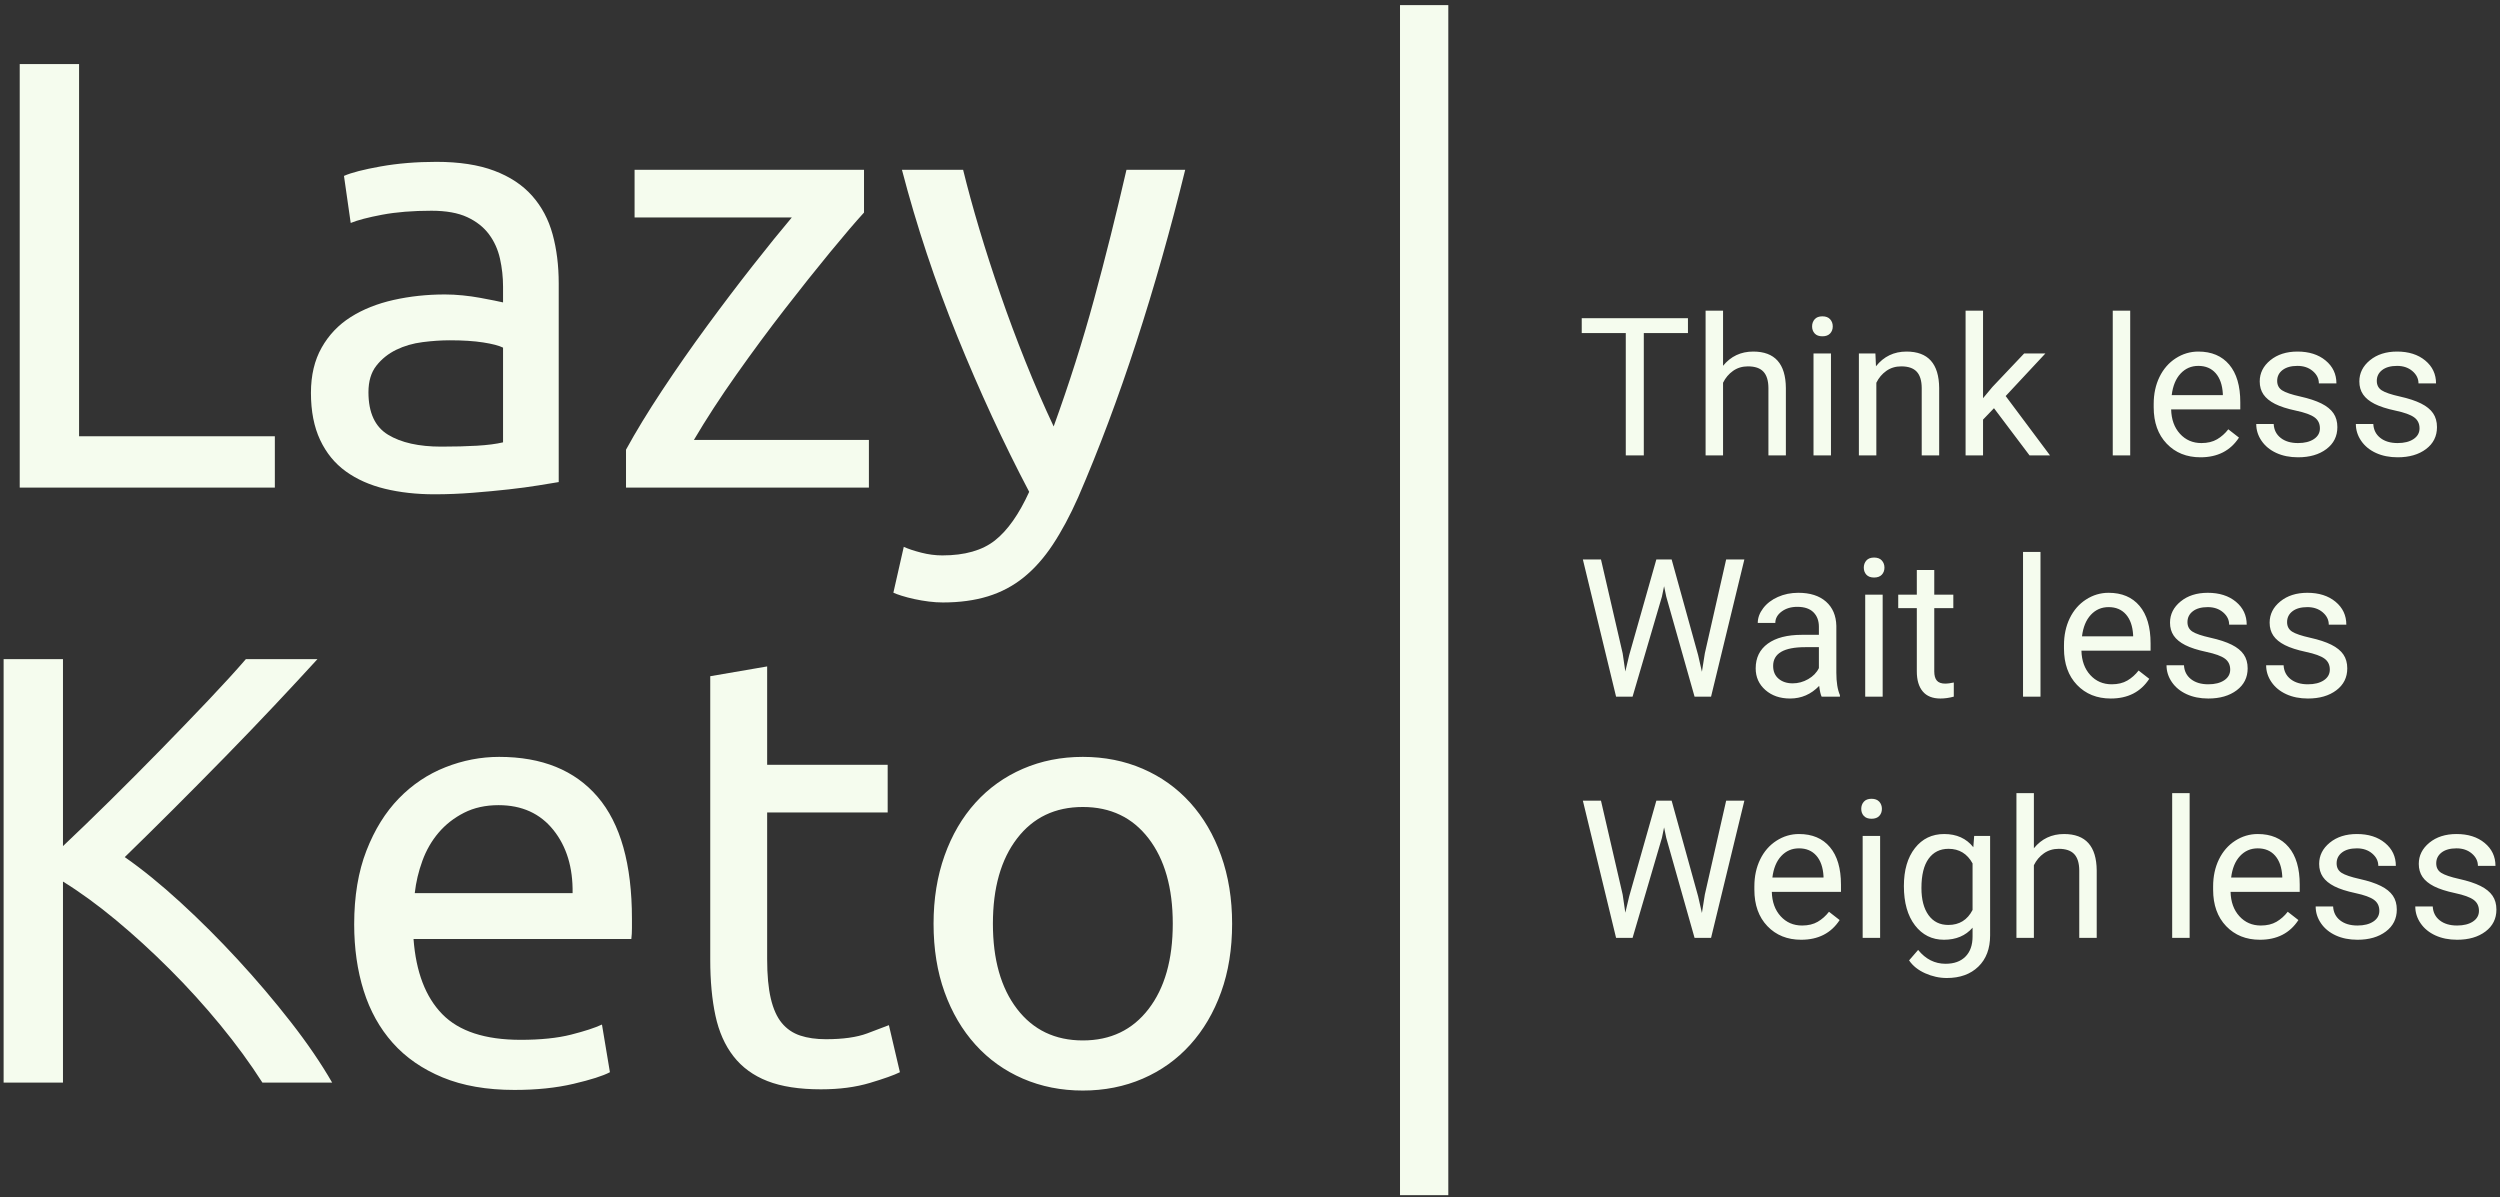 
<svg viewBox="0 0 380 182" version="1.1" xmlns="http://www.w3.org/2000/svg" xmlns:xlink="http://www.w3.org/1999/xlink">
    <rect x="0" y="0" width="380" height="182" fill="#333333" stroke="none"/>
    <title>Lazy Keto Main SVG</title>
    <g id="Symbols" stroke="none" stroke-width="1" fill="none" fill-rule="evenodd">
        <g id="Lazy-Keto-Main-SVG" fill="#F5FCEE">
            <path d="M41.776,74.111 L41.776,66.308 L12.018,66.308 L12.018,9.739 L2.997,9.739 L2.997,74.111 L41.776,74.111 Z M66.047,75.133 C67.969,75.133 69.906,75.055 71.859,74.901 C73.812,74.746 75.626,74.576 77.3,74.39 C78.973,74.204 80.477,74.003 81.81,73.786 C83.143,73.569 84.181,73.399 84.925,73.275 L84.925,73.275 L84.925,43.086 C84.925,40.361 84.615,37.869 83.995,35.609 C83.375,33.348 82.337,31.398 80.88,29.757 C79.423,28.116 77.501,26.846 75.114,25.948 C72.727,25.05 69.798,24.601 66.326,24.601 C63.288,24.601 60.468,24.834 57.864,25.298 C55.26,25.762 53.4,26.242 52.284,26.738 L52.284,26.738 L53.307,33.89 C54.361,33.457 55.957,33.039 58.096,32.636 C60.235,32.234 62.73,32.032 65.582,32.032 C67.814,32.032 69.628,32.358 71.022,33.008 C72.417,33.658 73.518,34.525 74.324,35.609 C75.13,36.692 75.688,37.931 75.998,39.324 C76.308,40.718 76.463,42.126 76.463,43.551 L76.463,43.551 L76.463,45.966 C76.215,45.904 75.781,45.811 75.161,45.687 C74.541,45.563 73.812,45.424 72.975,45.269 C72.138,45.114 71.255,44.99 70.325,44.898 C69.395,44.805 68.496,44.758 67.628,44.758 C64.9,44.758 62.297,45.037 59.817,45.594 C57.337,46.152 55.167,47.019 53.307,48.195 C51.447,49.372 49.975,50.92 48.89,52.84 C47.805,54.759 47.263,57.051 47.263,59.713 C47.263,62.5 47.727,64.884 48.657,66.866 C49.587,68.847 50.889,70.442 52.563,71.65 C54.237,72.857 56.221,73.74 58.515,74.297 C60.809,74.854 63.319,75.133 66.047,75.133 Z M67.07,67.888 C63.66,67.888 60.964,67.284 58.98,66.076 C56.996,64.869 56.004,62.717 56.004,59.62 C56.004,57.948 56.407,56.602 57.213,55.58 C58.019,54.558 59.026,53.753 60.235,53.165 C61.444,52.576 62.777,52.189 64.234,52.004 C65.691,51.818 67.07,51.725 68.372,51.725 C70.356,51.725 72.045,51.833 73.44,52.05 C74.835,52.267 75.843,52.53 76.463,52.84 L76.463,52.84 L76.463,67.237 C75.409,67.485 74.091,67.655 72.51,67.748 C70.929,67.841 69.116,67.888 67.07,67.888 Z M132.073,74.111 L132.073,66.866 L105.477,66.866 C107.336,63.708 109.491,60.395 111.94,56.927 C114.389,53.459 116.837,50.146 119.286,46.988 C121.735,43.829 124.029,40.95 126.168,38.349 C128.307,35.748 130.027,33.735 131.329,32.311 L131.329,32.311 L131.329,25.809 L96.456,25.809 L96.456,33.054 L120.356,33.054 C118.682,35.036 116.713,37.466 114.451,40.346 C112.188,43.226 109.863,46.291 107.476,49.542 C105.089,52.793 102.811,56.06 100.641,59.342 C98.471,62.624 96.642,65.627 95.154,68.352 L95.154,68.352 L95.154,74.111 L132.073,74.111 Z M143.325,91.574 C145.867,91.574 148.145,91.265 150.16,90.645 C152.175,90.026 153.988,89.066 155.6,87.766 C157.212,86.465 158.685,84.809 160.017,82.796 C161.35,80.784 162.637,78.384 163.877,75.597 C167.039,68.29 169.983,60.441 172.711,52.05 C175.439,43.659 177.919,34.912 180.151,25.809 L180.151,25.809 L171.223,25.809 C169.673,32.559 168.03,39.123 166.295,45.501 C164.559,51.88 162.513,58.32 160.157,64.822 C158.669,61.664 157.243,58.382 155.879,54.976 C154.515,51.57 153.244,48.164 152.067,44.758 C150.889,41.352 149.819,38.039 148.858,34.819 C147.897,31.599 147.076,28.596 146.394,25.809 L146.394,25.809 L137.095,25.809 C139.326,34.355 142.132,42.792 145.51,51.121 C148.889,59.45 152.531,67.33 156.437,74.761 C154.887,78.167 153.151,80.629 151.23,82.146 C149.308,83.663 146.642,84.422 143.232,84.422 C142.178,84.422 141.109,84.282 140.024,84.004 C138.939,83.725 138.055,83.431 137.373,83.121 L137.373,83.121 L135.793,90.088 C136.041,90.212 136.459,90.367 137.048,90.552 C137.637,90.738 138.288,90.909 139.001,91.063 C139.714,91.218 140.442,91.342 141.186,91.435 C141.93,91.528 142.643,91.574 143.325,91.574 Z" id="Lazy" fill-rule="nonzero"></path>
            <path d="M9.571,164.556 L9.571,133.995 C12.174,135.605 14.856,137.556 17.615,139.847 C20.373,142.138 23.101,144.631 25.798,147.325 C28.495,150.018 31.052,152.836 33.47,155.778 C35.888,158.719 38.027,161.645 39.887,164.556 L39.887,164.556 L50.488,164.556 C48.814,161.645 46.722,158.58 44.211,155.36 C41.7,152.139 39.019,148.981 36.167,145.885 C33.315,142.789 30.401,139.878 27.425,137.153 C24.45,134.429 21.629,132.137 18.963,130.28 C21.257,128.05 23.706,125.635 26.31,123.034 C28.913,120.433 31.533,117.786 34.168,115.092 C36.802,112.398 39.329,109.767 41.747,107.197 C44.164,104.627 46.334,102.289 48.256,100.184 L48.256,100.184 L37.376,100.184 C35.826,101.979 33.92,104.069 31.657,106.454 C29.394,108.838 26.991,111.33 24.45,113.931 C21.908,116.532 19.335,119.117 16.731,121.687 C14.127,124.257 11.741,126.564 9.571,128.608 L9.571,128.608 L9.571,100.184 L0.55,100.184 L0.55,164.556 L9.571,164.556 Z M78.2,165.67 C81.548,165.67 84.539,165.361 87.174,164.741 C89.809,164.122 91.653,163.534 92.707,162.976 L92.707,162.976 L91.498,155.731 C90.444,156.227 88.879,156.737 86.802,157.264 C84.725,157.79 82.168,158.053 79.13,158.053 C73.736,158.053 69.769,156.753 67.227,154.152 C64.685,151.551 63.228,147.743 62.856,142.727 L62.856,142.727 L95.962,142.727 C96.024,142.231 96.055,141.689 96.055,141.101 L96.055,141.101 L96.055,139.661 C96.055,131.363 94.319,125.186 90.847,121.13 C87.375,117.074 82.385,115.046 75.875,115.046 C73.085,115.046 70.358,115.572 67.692,116.625 C65.026,117.678 62.67,119.257 60.624,121.362 C58.578,123.468 56.935,126.115 55.696,129.304 C54.456,132.493 53.836,136.224 53.836,140.497 C53.836,144.151 54.316,147.51 55.277,150.576 C56.238,153.641 57.71,156.288 59.694,158.518 C61.678,160.747 64.205,162.497 67.273,163.766 C70.342,165.035 73.984,165.67 78.2,165.67 Z M87.034,135.76 L63.042,135.76 C63.228,134.088 63.616,132.447 64.205,130.837 C64.793,129.227 65.615,127.803 66.669,126.564 C67.723,125.325 69.009,124.319 70.528,123.545 C72.047,122.771 73.798,122.384 75.782,122.384 C79.316,122.384 82.09,123.638 84.105,126.146 C86.12,128.654 87.096,131.859 87.034,135.76 L87.034,135.76 Z M124.79,165.577 C127.58,165.577 130.06,165.252 132.229,164.602 C134.399,163.952 135.918,163.41 136.786,162.976 L136.786,162.976 L135.112,155.824 C134.492,156.072 133.392,156.49 131.811,157.078 C130.23,157.666 128.138,157.96 125.534,157.96 C124.046,157.96 122.744,157.775 121.628,157.403 C120.512,157.032 119.582,156.397 118.838,155.499 C118.094,154.601 117.536,153.362 117.164,151.783 C116.792,150.204 116.607,148.207 116.607,145.792 L116.607,145.792 L116.607,123.499 L134.926,123.499 L134.926,116.253 L116.607,116.253 L116.607,101.298 L107.958,102.784 L107.958,145.885 C107.958,149.105 108.222,151.938 108.749,154.384 C109.275,156.83 110.19,158.889 111.492,160.561 C112.794,162.233 114.514,163.487 116.653,164.323 C118.792,165.159 121.504,165.577 124.79,165.577 Z M164.591,165.763 C167.877,165.763 170.915,165.159 173.705,163.952 C176.495,162.744 178.897,161.026 180.912,158.796 C182.927,156.567 184.492,153.904 185.608,150.808 C186.724,147.712 187.282,144.244 187.282,140.404 C187.282,136.627 186.724,133.175 185.608,130.047 C184.492,126.92 182.927,124.242 180.912,122.012 C178.897,119.783 176.495,118.065 173.705,116.857 C170.915,115.65 167.877,115.046 164.591,115.046 C161.306,115.046 158.268,115.65 155.478,116.857 C152.688,118.065 150.286,119.783 148.271,122.012 C146.256,124.242 144.691,126.92 143.575,130.047 C142.459,133.175 141.901,136.627 141.901,140.404 C141.901,144.244 142.459,147.712 143.575,150.808 C144.691,153.904 146.256,156.567 148.271,158.796 C150.286,161.026 152.688,162.744 155.478,163.952 C158.268,165.159 161.306,165.763 164.591,165.763 Z M164.591,158.146 C160.376,158.146 157.043,156.552 154.594,153.362 C152.146,150.173 150.921,145.854 150.921,140.404 C150.921,134.955 152.146,130.636 154.594,127.446 C157.043,124.257 160.376,122.663 164.591,122.663 C168.807,122.663 172.139,124.257 174.588,127.446 C177.037,130.636 178.261,134.955 178.261,140.404 C178.261,145.854 177.037,150.173 174.588,153.362 C172.139,156.552 168.807,158.146 164.591,158.146 Z" id="Keto" fill-rule="nonzero"></path>
            <rect id="Rectangle" x="212.801" y="0.778" width="7.342" height="180.889"></rect>
            <path d="M249.858,69.222 L249.858,50.631 L256.569,50.631 L256.569,48.368 L240.423,48.368 L240.423,50.631 L247.119,50.631 L247.119,69.222 L249.858,69.222 Z M261.903,69.222 L261.903,58.179 C262.266,57.434 262.773,56.833 263.423,56.375 C264.073,55.916 264.828,55.687 265.689,55.687 C266.75,55.687 267.531,55.954 268.033,56.489 C268.535,57.024 268.791,57.85 268.8,58.967 L268.8,58.967 L268.8,69.222 L271.453,69.222 L271.453,58.981 C271.424,55.286 269.77,53.438 266.492,53.438 C264.608,53.438 263.079,54.159 261.903,55.601 L261.903,55.601 L261.903,47.222 L259.25,47.222 L259.25,69.222 L261.903,69.222 Z M277.002,51.118 C277.518,51.118 277.91,50.975 278.178,50.688 C278.446,50.402 278.579,50.044 278.579,49.614 C278.579,49.184 278.446,48.822 278.178,48.526 C277.91,48.23 277.518,48.082 277.002,48.082 C276.486,48.082 276.096,48.23 275.833,48.526 C275.571,48.822 275.439,49.184 275.439,49.614 C275.439,50.044 275.571,50.402 275.833,50.688 C276.096,50.975 276.486,51.118 277.002,51.118 Z M278.307,69.222 L278.307,53.725 L275.654,53.725 L275.654,69.222 L278.307,69.222 Z M285.204,69.222 L285.204,58.179 C285.567,57.434 286.074,56.833 286.724,56.375 C287.374,55.916 288.129,55.687 288.99,55.687 C290.051,55.687 290.832,55.954 291.334,56.489 C291.836,57.024 292.092,57.85 292.101,58.967 L292.101,58.967 L292.101,69.222 L294.754,69.222 L294.754,58.981 C294.725,55.286 293.071,53.438 289.793,53.438 C287.881,53.438 286.332,54.183 285.147,55.673 L285.147,55.673 L285.061,53.725 L282.551,53.725 L282.551,69.222 L285.204,69.222 Z M301.422,69.222 L301.422,63.78 L303.085,62.046 L308.491,69.222 L311.602,69.222 L304.863,60.199 L310.9,53.725 L307.673,53.725 L302.841,58.824 L301.422,60.528 L301.422,47.222 L298.769,47.222 L298.769,69.222 L301.422,69.222 Z M323.791,69.222 L323.791,47.222 L321.138,47.222 L321.138,69.222 L323.791,69.222 Z M334.473,69.509 C337.073,69.509 339.023,68.511 340.324,66.515 L340.324,66.515 L338.703,65.255 C338.216,65.885 337.647,66.391 336.997,66.773 C336.347,67.155 335.553,67.346 334.617,67.346 C333.297,67.346 332.21,66.876 331.354,65.935 C330.499,64.995 330.052,63.76 330.014,62.233 L330.014,62.233 L340.524,62.233 L340.524,61.13 C340.524,58.657 339.965,56.757 338.847,55.429 C337.728,54.102 336.16,53.438 334.143,53.438 C332.91,53.438 331.766,53.78 330.709,54.462 C329.653,55.145 328.831,56.09 328.243,57.298 C327.655,58.506 327.361,59.879 327.361,61.416 L327.361,61.416 L327.361,61.903 C327.361,64.214 328.021,66.059 329.34,67.439 C330.659,68.819 332.37,69.509 334.473,69.509 Z M337.872,60.056 L330.1,60.056 C330.272,58.652 330.721,57.561 331.448,56.783 C332.174,56.005 333.073,55.615 334.143,55.615 C335.252,55.615 336.132,55.985 336.782,56.725 C337.432,57.465 337.795,58.509 337.872,59.855 L337.872,59.855 L337.872,60.056 Z M349.3,69.509 C351.068,69.509 352.507,69.091 353.616,68.255 C354.725,67.42 355.279,66.31 355.279,64.925 C355.279,64.095 355.081,63.39 354.684,62.813 C354.287,62.235 353.678,61.741 352.856,61.33 C352.034,60.92 350.961,60.566 349.637,60.27 C348.313,59.974 347.398,59.664 346.891,59.339 C346.384,59.015 346.131,58.533 346.131,57.893 C346.131,57.215 346.403,56.666 346.948,56.246 C347.493,55.826 348.248,55.615 349.214,55.615 C350.151,55.615 350.927,55.878 351.544,56.403 C352.16,56.928 352.469,57.554 352.469,58.28 L352.469,58.28 L355.136,58.28 C355.136,56.866 354.589,55.706 353.494,54.799 C352.399,53.892 350.973,53.438 349.214,53.438 C347.541,53.438 346.167,53.878 345.091,54.756 C344.016,55.635 343.478,56.709 343.478,57.979 C343.478,58.743 343.667,59.401 344.045,59.955 C344.422,60.509 345.005,60.987 345.794,61.388 C346.583,61.789 347.648,62.132 348.992,62.419 C350.335,62.705 351.276,63.047 351.816,63.443 C352.356,63.839 352.627,64.395 352.627,65.112 C352.627,65.789 352.323,66.331 351.716,66.737 C351.109,67.143 350.304,67.346 349.3,67.346 C348.21,67.346 347.333,67.086 346.669,66.565 C346.004,66.045 345.648,65.341 345.6,64.453 L345.6,64.453 L342.948,64.453 C342.948,65.369 343.218,66.222 343.758,67.009 C344.298,67.797 345.046,68.411 346.002,68.85 C346.958,69.289 348.057,69.509 349.3,69.509 Z M364.442,69.509 C366.21,69.509 367.649,69.091 368.758,68.255 C369.867,67.42 370.421,66.31 370.421,64.925 C370.421,64.095 370.223,63.39 369.826,62.813 C369.43,62.235 368.82,61.741 367.998,61.33 C367.176,60.92 366.103,60.566 364.779,60.27 C363.455,59.974 362.54,59.664 362.033,59.339 C361.526,59.015 361.273,58.533 361.273,57.893 C361.273,57.215 361.545,56.666 362.09,56.246 C362.635,55.826 363.39,55.615 364.356,55.615 C365.293,55.615 366.069,55.878 366.686,56.403 C367.303,56.928 367.611,57.554 367.611,58.28 L367.611,58.28 L370.278,58.28 C370.278,56.866 369.731,55.706 368.636,54.799 C367.542,53.892 366.115,53.438 364.356,53.438 C362.683,53.438 361.309,53.878 360.233,54.756 C359.158,55.635 358.62,56.709 358.62,57.979 C358.62,58.743 358.809,59.401 359.187,59.955 C359.564,60.509 360.147,60.987 360.936,61.388 C361.725,61.789 362.791,62.132 364.134,62.419 C365.477,62.705 366.418,63.047 366.958,63.443 C367.499,63.839 367.769,64.395 367.769,65.112 C367.769,65.789 367.465,66.331 366.858,66.737 C366.251,67.143 365.446,67.346 364.442,67.346 C363.352,67.346 362.475,67.086 361.811,66.565 C361.146,66.045 360.79,65.341 360.742,64.453 L360.742,64.453 L358.09,64.453 C358.09,65.369 358.36,66.222 358.9,67.009 C359.44,67.797 360.188,68.411 361.144,68.85 C362.1,69.289 363.199,69.509 364.442,69.509 Z" id="Thinkless" fill-rule="nonzero"></path>
            <path d="M248.152,105.889 L252.611,90.692 L252.941,89.102 L253.271,90.692 L257.573,105.889 L260.082,105.889 L265.144,85.035 L262.376,85.035 L259.136,99.3 L258.691,102.108 L258.118,99.587 L254.088,85.035 L251.765,85.035 L247.636,99.587 L247.048,102.065 L246.646,99.315 L243.348,85.035 L240.595,85.035 L245.643,105.889 L248.152,105.889 Z M272.098,106.175 C273.809,106.175 275.281,105.536 276.515,104.256 C276.61,105.039 276.734,105.583 276.887,105.889 L276.887,105.889 L279.669,105.889 L279.669,105.66 C279.306,104.819 279.124,103.688 279.124,102.265 L279.124,102.265 L279.124,95.132 C279.086,93.566 278.56,92.337 277.547,91.444 C276.534,90.551 275.133,90.105 273.346,90.105 C272.218,90.105 271.183,90.315 270.241,90.735 C269.3,91.155 268.554,91.726 268.004,92.447 C267.455,93.168 267.18,93.915 267.18,94.688 L267.18,94.688 L269.847,94.688 C269.847,94.01 270.167,93.433 270.808,92.955 C271.448,92.478 272.242,92.239 273.188,92.239 C274.268,92.239 275.085,92.514 275.64,93.063 C276.194,93.612 276.472,94.349 276.472,95.276 L276.472,95.276 L276.472,96.493 L273.891,96.493 C271.663,96.493 269.935,96.939 268.707,97.832 C267.479,98.725 266.864,99.978 266.864,101.592 C266.864,102.919 267.354,104.015 268.334,104.879 C269.314,105.743 270.569,106.175 272.098,106.175 Z M272.485,103.869 C271.615,103.869 270.903,103.635 270.349,103.168 C269.794,102.7 269.517,102.05 269.517,101.22 C269.517,99.319 271.142,98.369 274.392,98.369 L274.392,98.369 L276.472,98.369 L276.472,101.549 C276.137,102.237 275.597,102.795 274.851,103.225 C274.106,103.655 273.317,103.869 272.485,103.869 Z M284.86,87.785 C285.376,87.785 285.768,87.641 286.036,87.355 C286.303,87.069 286.437,86.711 286.437,86.281 C286.437,85.851 286.303,85.488 286.036,85.192 C285.768,84.896 285.376,84.748 284.86,84.748 C284.344,84.748 283.954,84.896 283.691,85.192 C283.428,85.488 283.297,85.851 283.297,86.281 C283.297,86.711 283.428,87.069 283.691,87.355 C283.954,87.641 284.344,87.785 284.86,87.785 Z M286.165,105.889 L286.165,90.391 L283.512,90.391 L283.512,105.889 L286.165,105.889 Z M294.94,106.175 C295.6,106.175 296.279,106.08 296.976,105.889 L296.976,105.889 L296.976,103.74 C296.441,103.855 296.021,103.912 295.715,103.912 C295.093,103.912 294.654,103.757 294.395,103.447 C294.137,103.137 294.008,102.671 294.008,102.05 L294.008,102.05 L294.008,92.44 L296.905,92.44 L296.905,90.391 L294.008,90.391 L294.008,86.639 L291.356,86.639 L291.356,90.391 L288.531,90.391 L288.531,92.44 L291.356,92.44 L291.356,102.05 C291.356,103.368 291.657,104.385 292.259,105.101 C292.861,105.817 293.755,106.175 294.94,106.175 Z M310.154,105.889 L310.154,83.889 L307.501,83.889 L307.501,105.889 L310.154,105.889 Z M320.837,106.175 C323.437,106.175 325.387,105.178 326.687,103.182 L326.687,103.182 L325.067,101.921 C324.579,102.552 324.01,103.058 323.36,103.44 C322.71,103.822 321.917,104.013 320.98,104.013 C319.661,104.013 318.574,103.542 317.718,102.602 C316.862,101.661 316.416,100.427 316.377,98.899 L316.377,98.899 L326.888,98.899 L326.888,97.796 C326.888,95.323 326.329,93.423 325.21,92.096 C324.092,90.769 322.524,90.105 320.507,90.105 C319.274,90.105 318.129,90.446 317.073,91.129 C316.016,91.812 315.194,92.757 314.606,93.965 C314.019,95.173 313.725,96.546 313.725,98.083 L313.725,98.083 L313.725,98.57 C313.725,100.881 314.384,102.726 315.703,104.106 C317.023,105.485 318.734,106.175 320.837,106.175 Z M324.235,96.722 L316.463,96.722 C316.635,95.319 317.085,94.228 317.811,93.449 C318.538,92.671 319.436,92.282 320.507,92.282 C321.616,92.282 322.495,92.652 323.145,93.392 C323.795,94.132 324.159,95.175 324.235,96.522 L324.235,96.522 L324.235,96.722 Z M335.663,106.175 C337.432,106.175 338.871,105.758 339.979,104.922 C341.088,104.087 341.643,102.977 341.643,101.592 C341.643,100.761 341.444,100.057 341.048,99.479 C340.651,98.902 340.042,98.408 339.219,97.997 C338.397,97.586 337.324,97.233 336,96.937 C334.676,96.641 333.761,96.331 333.254,96.006 C332.748,95.681 332.494,95.199 332.494,94.559 C332.494,93.882 332.767,93.332 333.312,92.912 C333.857,92.492 334.612,92.282 335.577,92.282 C336.514,92.282 337.291,92.545 337.907,93.07 C338.524,93.595 338.832,94.22 338.832,94.946 L338.832,94.946 L341.499,94.946 C341.499,93.533 340.952,92.373 339.858,91.466 C338.763,90.559 337.336,90.105 335.577,90.105 C333.904,90.105 332.53,90.544 331.455,91.423 C330.379,92.301 329.842,93.375 329.842,94.645 C329.842,95.409 330.03,96.068 330.408,96.622 C330.786,97.176 331.369,97.653 332.157,98.054 C332.946,98.455 334.012,98.799 335.355,99.086 C336.698,99.372 337.64,99.713 338.18,100.11 C338.72,100.506 338.99,101.062 338.99,101.778 C338.99,102.456 338.687,102.998 338.079,103.404 C337.472,103.81 336.667,104.013 335.663,104.013 C334.574,104.013 333.697,103.752 333.032,103.232 C332.368,102.712 332.012,102.007 331.964,101.119 L331.964,101.119 L329.311,101.119 C329.311,102.036 329.581,102.888 330.121,103.676 C330.661,104.464 331.409,105.077 332.365,105.516 C333.321,105.956 334.421,106.175 335.663,106.175 Z M350.805,106.175 C352.574,106.175 354.013,105.758 355.122,104.922 C356.23,104.087 356.785,102.977 356.785,101.592 C356.785,100.761 356.586,100.057 356.19,99.479 C355.793,98.902 355.184,98.408 354.362,97.997 C353.539,97.586 352.466,97.233 351.142,96.937 C349.818,96.641 348.903,96.331 348.396,96.006 C347.89,95.681 347.637,95.199 347.637,94.559 C347.637,93.882 347.909,93.332 348.454,92.912 C348.999,92.492 349.754,92.282 350.719,92.282 C351.656,92.282 352.433,92.545 353.05,93.07 C353.666,93.595 353.974,94.22 353.974,94.946 L353.974,94.946 L356.641,94.946 C356.641,93.533 356.094,92.373 355,91.466 C353.905,90.559 352.478,90.105 350.719,90.105 C349.047,90.105 347.672,90.544 346.597,91.423 C345.521,92.301 344.984,93.375 344.984,94.645 C344.984,95.409 345.173,96.068 345.55,96.622 C345.928,97.176 346.511,97.653 347.3,98.054 C348.088,98.455 349.154,98.799 350.497,99.086 C351.84,99.372 352.782,99.713 353.322,100.11 C353.862,100.506 354.132,101.062 354.132,101.778 C354.132,102.456 353.829,102.998 353.222,103.404 C352.615,103.81 351.809,104.013 350.805,104.013 C349.716,104.013 348.839,103.752 348.174,103.232 C347.51,102.712 347.154,102.007 347.106,101.119 L347.106,101.119 L344.453,101.119 C344.453,102.036 344.723,102.888 345.263,103.676 C345.803,104.464 346.552,105.077 347.507,105.516 C348.463,105.956 349.563,106.175 350.805,106.175 Z" id="Waitless" fill-rule="nonzero"></path>
            <path d="M248.152,142.556 L252.611,127.359 L252.941,125.769 L253.271,127.359 L257.573,142.556 L260.082,142.556 L265.144,121.701 L262.376,121.701 L259.136,135.967 L258.691,138.774 L258.118,136.253 L254.088,121.701 L251.765,121.701 L247.636,136.253 L247.048,138.731 L246.646,135.981 L243.348,121.701 L240.595,121.701 L245.643,142.556 L248.152,142.556 Z M273.776,142.842 C276.376,142.842 278.326,141.844 279.626,139.849 L279.626,139.849 L278.006,138.588 C277.518,139.218 276.95,139.724 276.3,140.106 C275.649,140.488 274.856,140.679 273.919,140.679 C272.6,140.679 271.513,140.209 270.657,139.268 C269.802,138.328 269.355,137.094 269.316,135.566 L269.316,135.566 L279.827,135.566 L279.827,134.463 C279.827,131.99 279.268,130.09 278.149,128.763 C277.031,127.435 275.463,126.772 273.446,126.772 C272.213,126.772 271.068,127.113 270.012,127.796 C268.956,128.479 268.133,129.424 267.546,130.632 C266.958,131.84 266.664,133.212 266.664,134.75 L266.664,134.75 L266.664,135.237 C266.664,137.547 267.323,139.393 268.642,140.772 C269.962,142.152 271.673,142.842 273.776,142.842 Z M277.174,133.389 L269.402,133.389 C269.574,131.985 270.024,130.894 270.75,130.116 C271.477,129.338 272.375,128.949 273.446,128.949 C274.555,128.949 275.434,129.319 276.084,130.059 C276.734,130.799 277.098,131.842 277.174,133.188 L277.174,133.188 L277.174,133.389 Z M284.473,124.451 C284.989,124.451 285.381,124.308 285.649,124.022 C285.916,123.735 286.05,123.377 286.05,122.947 C286.05,122.518 285.916,122.155 285.649,121.859 C285.381,121.563 284.989,121.415 284.473,121.415 C283.957,121.415 283.567,121.563 283.304,121.859 C283.041,122.155 282.91,122.518 282.91,122.947 C282.91,123.377 283.041,123.735 283.304,124.022 C283.567,124.308 283.957,124.451 284.473,124.451 Z M285.778,142.556 L285.778,127.058 L283.125,127.058 L283.125,142.556 L285.778,142.556 Z M295.915,148.657 C297.923,148.657 299.522,148.079 300.712,146.924 C301.902,145.769 302.497,144.188 302.497,142.183 L302.497,142.183 L302.497,127.058 L300.074,127.058 L299.945,128.777 C298.884,127.44 297.407,126.772 295.514,126.772 C293.669,126.772 292.187,127.485 291.069,128.913 C289.95,130.34 289.391,132.262 289.391,134.678 C289.391,137.199 289.953,139.19 291.076,140.651 C292.199,142.112 293.669,142.842 295.485,142.842 C297.321,142.842 298.769,142.231 299.83,141.009 L299.83,141.009 L299.83,142.341 C299.83,143.658 299.469,144.68 298.747,145.406 C298.026,146.132 297.02,146.494 295.729,146.494 C294.085,146.494 292.694,145.793 291.556,144.389 L291.556,144.389 L290.18,145.979 C290.744,146.809 291.561,147.464 292.632,147.941 C293.702,148.418 294.797,148.657 295.915,148.657 Z M296.145,140.593 C294.854,140.593 293.851,140.094 293.134,139.097 C292.417,138.099 292.058,136.726 292.058,134.979 C292.058,133.012 292.421,131.527 293.148,130.524 C293.874,129.522 294.883,129.02 296.174,129.02 C297.799,129.02 299.017,129.76 299.83,131.24 L299.83,131.24 L299.83,138.316 C299.046,139.834 297.818,140.593 296.145,140.593 Z M309.15,142.556 L309.15,131.513 C309.514,130.768 310.02,130.166 310.67,129.708 C311.32,129.25 312.076,129.02 312.936,129.02 C313.997,129.02 314.778,129.288 315.28,129.822 C315.782,130.357 316.038,131.183 316.047,132.3 L316.047,132.3 L316.047,142.556 L318.7,142.556 L318.7,132.315 C318.672,128.619 317.018,126.772 313.739,126.772 C311.856,126.772 310.326,127.493 309.15,128.934 L309.15,128.934 L309.15,120.556 L306.498,120.556 L306.498,142.556 L309.15,142.556 Z M332.824,142.556 L332.824,120.556 L330.171,120.556 L330.171,142.556 L332.824,142.556 Z M343.507,142.842 C346.107,142.842 348.057,141.844 349.357,139.849 L349.357,139.849 L347.737,138.588 C347.249,139.218 346.681,139.724 346.031,140.106 C345.38,140.488 344.587,140.679 343.65,140.679 C342.331,140.679 341.244,140.209 340.388,139.268 C339.533,138.328 339.086,137.094 339.047,135.566 L339.047,135.566 L349.558,135.566 L349.558,134.463 C349.558,131.99 348.999,130.09 347.88,128.763 C346.762,127.435 345.194,126.772 343.177,126.772 C341.944,126.772 340.799,127.113 339.743,127.796 C338.687,128.479 337.864,129.424 337.277,130.632 C336.689,131.84 336.395,133.212 336.395,134.75 L336.395,134.75 L336.395,135.237 C336.395,137.547 337.054,139.393 338.373,140.772 C339.693,142.152 341.404,142.842 343.507,142.842 Z M346.905,133.389 L339.133,133.389 C339.305,131.985 339.755,130.894 340.481,130.116 C341.208,129.338 342.106,128.949 343.177,128.949 C344.286,128.949 345.165,129.319 345.815,130.059 C346.465,130.799 346.829,131.842 346.905,133.188 L346.905,133.188 L346.905,133.389 Z M358.333,142.842 C360.102,142.842 361.541,142.424 362.65,141.589 C363.758,140.753 364.313,139.643 364.313,138.259 C364.313,137.428 364.115,136.724 363.718,136.146 C363.321,135.568 362.712,135.074 361.89,134.664 C361.067,134.253 359.994,133.9 358.67,133.604 C357.346,133.308 356.431,132.997 355.924,132.673 C355.418,132.348 355.165,131.866 355.165,131.226 C355.165,130.548 355.437,129.999 355.982,129.579 C356.527,129.159 357.282,128.949 358.247,128.949 C359.184,128.949 359.961,129.211 360.578,129.737 C361.194,130.262 361.502,130.887 361.502,131.613 L361.502,131.613 L364.169,131.613 C364.169,130.2 363.622,129.039 362.528,128.132 C361.433,127.225 360.006,126.772 358.247,126.772 C356.575,126.772 355.2,127.211 354.125,128.089 C353.05,128.968 352.512,130.042 352.512,131.312 C352.512,132.076 352.701,132.735 353.078,133.289 C353.456,133.842 354.039,134.32 354.828,134.721 C355.616,135.122 356.682,135.466 358.025,135.752 C359.368,136.039 360.31,136.38 360.85,136.776 C361.39,137.173 361.66,137.729 361.66,138.445 C361.66,139.123 361.357,139.665 360.75,140.071 C360.143,140.476 359.337,140.679 358.333,140.679 C357.244,140.679 356.367,140.419 355.702,139.899 C355.038,139.378 354.682,138.674 354.634,137.786 L354.634,137.786 L351.981,137.786 C351.981,138.703 352.251,139.555 352.791,140.343 C353.332,141.13 354.08,141.744 355.035,142.183 C355.991,142.622 357.091,142.842 358.333,142.842 Z M373.476,142.842 C375.244,142.842 376.683,142.424 377.792,141.589 C378.901,140.753 379.455,139.643 379.455,138.259 C379.455,137.428 379.257,136.724 378.86,136.146 C378.463,135.568 377.854,135.074 377.032,134.664 C376.21,134.253 375.136,133.9 373.813,133.604 C372.489,133.308 371.573,132.997 371.067,132.673 C370.56,132.348 370.307,131.866 370.307,131.226 C370.307,130.548 370.579,129.999 371.124,129.579 C371.669,129.159 372.424,128.949 373.39,128.949 C374.326,128.949 375.103,129.211 375.72,129.737 C376.336,130.262 376.644,130.887 376.644,131.613 L376.644,131.613 L379.312,131.613 C379.312,130.2 378.764,129.039 377.67,128.132 C376.575,127.225 375.148,126.772 373.39,126.772 C371.717,126.772 370.342,127.211 369.267,128.089 C368.192,128.968 367.654,130.042 367.654,131.312 C367.654,132.076 367.843,132.735 368.22,133.289 C368.598,133.842 369.181,134.32 369.97,134.721 C370.758,135.122 371.824,135.466 373.167,135.752 C374.51,136.039 375.452,136.38 375.992,136.776 C376.532,137.173 376.802,137.729 376.802,138.445 C376.802,139.123 376.499,139.665 375.892,140.071 C375.285,140.476 374.479,140.679 373.476,140.679 C372.386,140.679 371.509,140.419 370.844,139.899 C370.18,139.378 369.824,138.674 369.776,137.786 L369.776,137.786 L367.123,137.786 C367.123,138.703 367.393,139.555 367.933,140.343 C368.474,141.13 369.222,141.744 370.178,142.183 C371.133,142.622 372.233,142.842 373.476,142.842 Z" id="Weighless" fill-rule="nonzero"></path>
        </g>
    </g>
</svg>